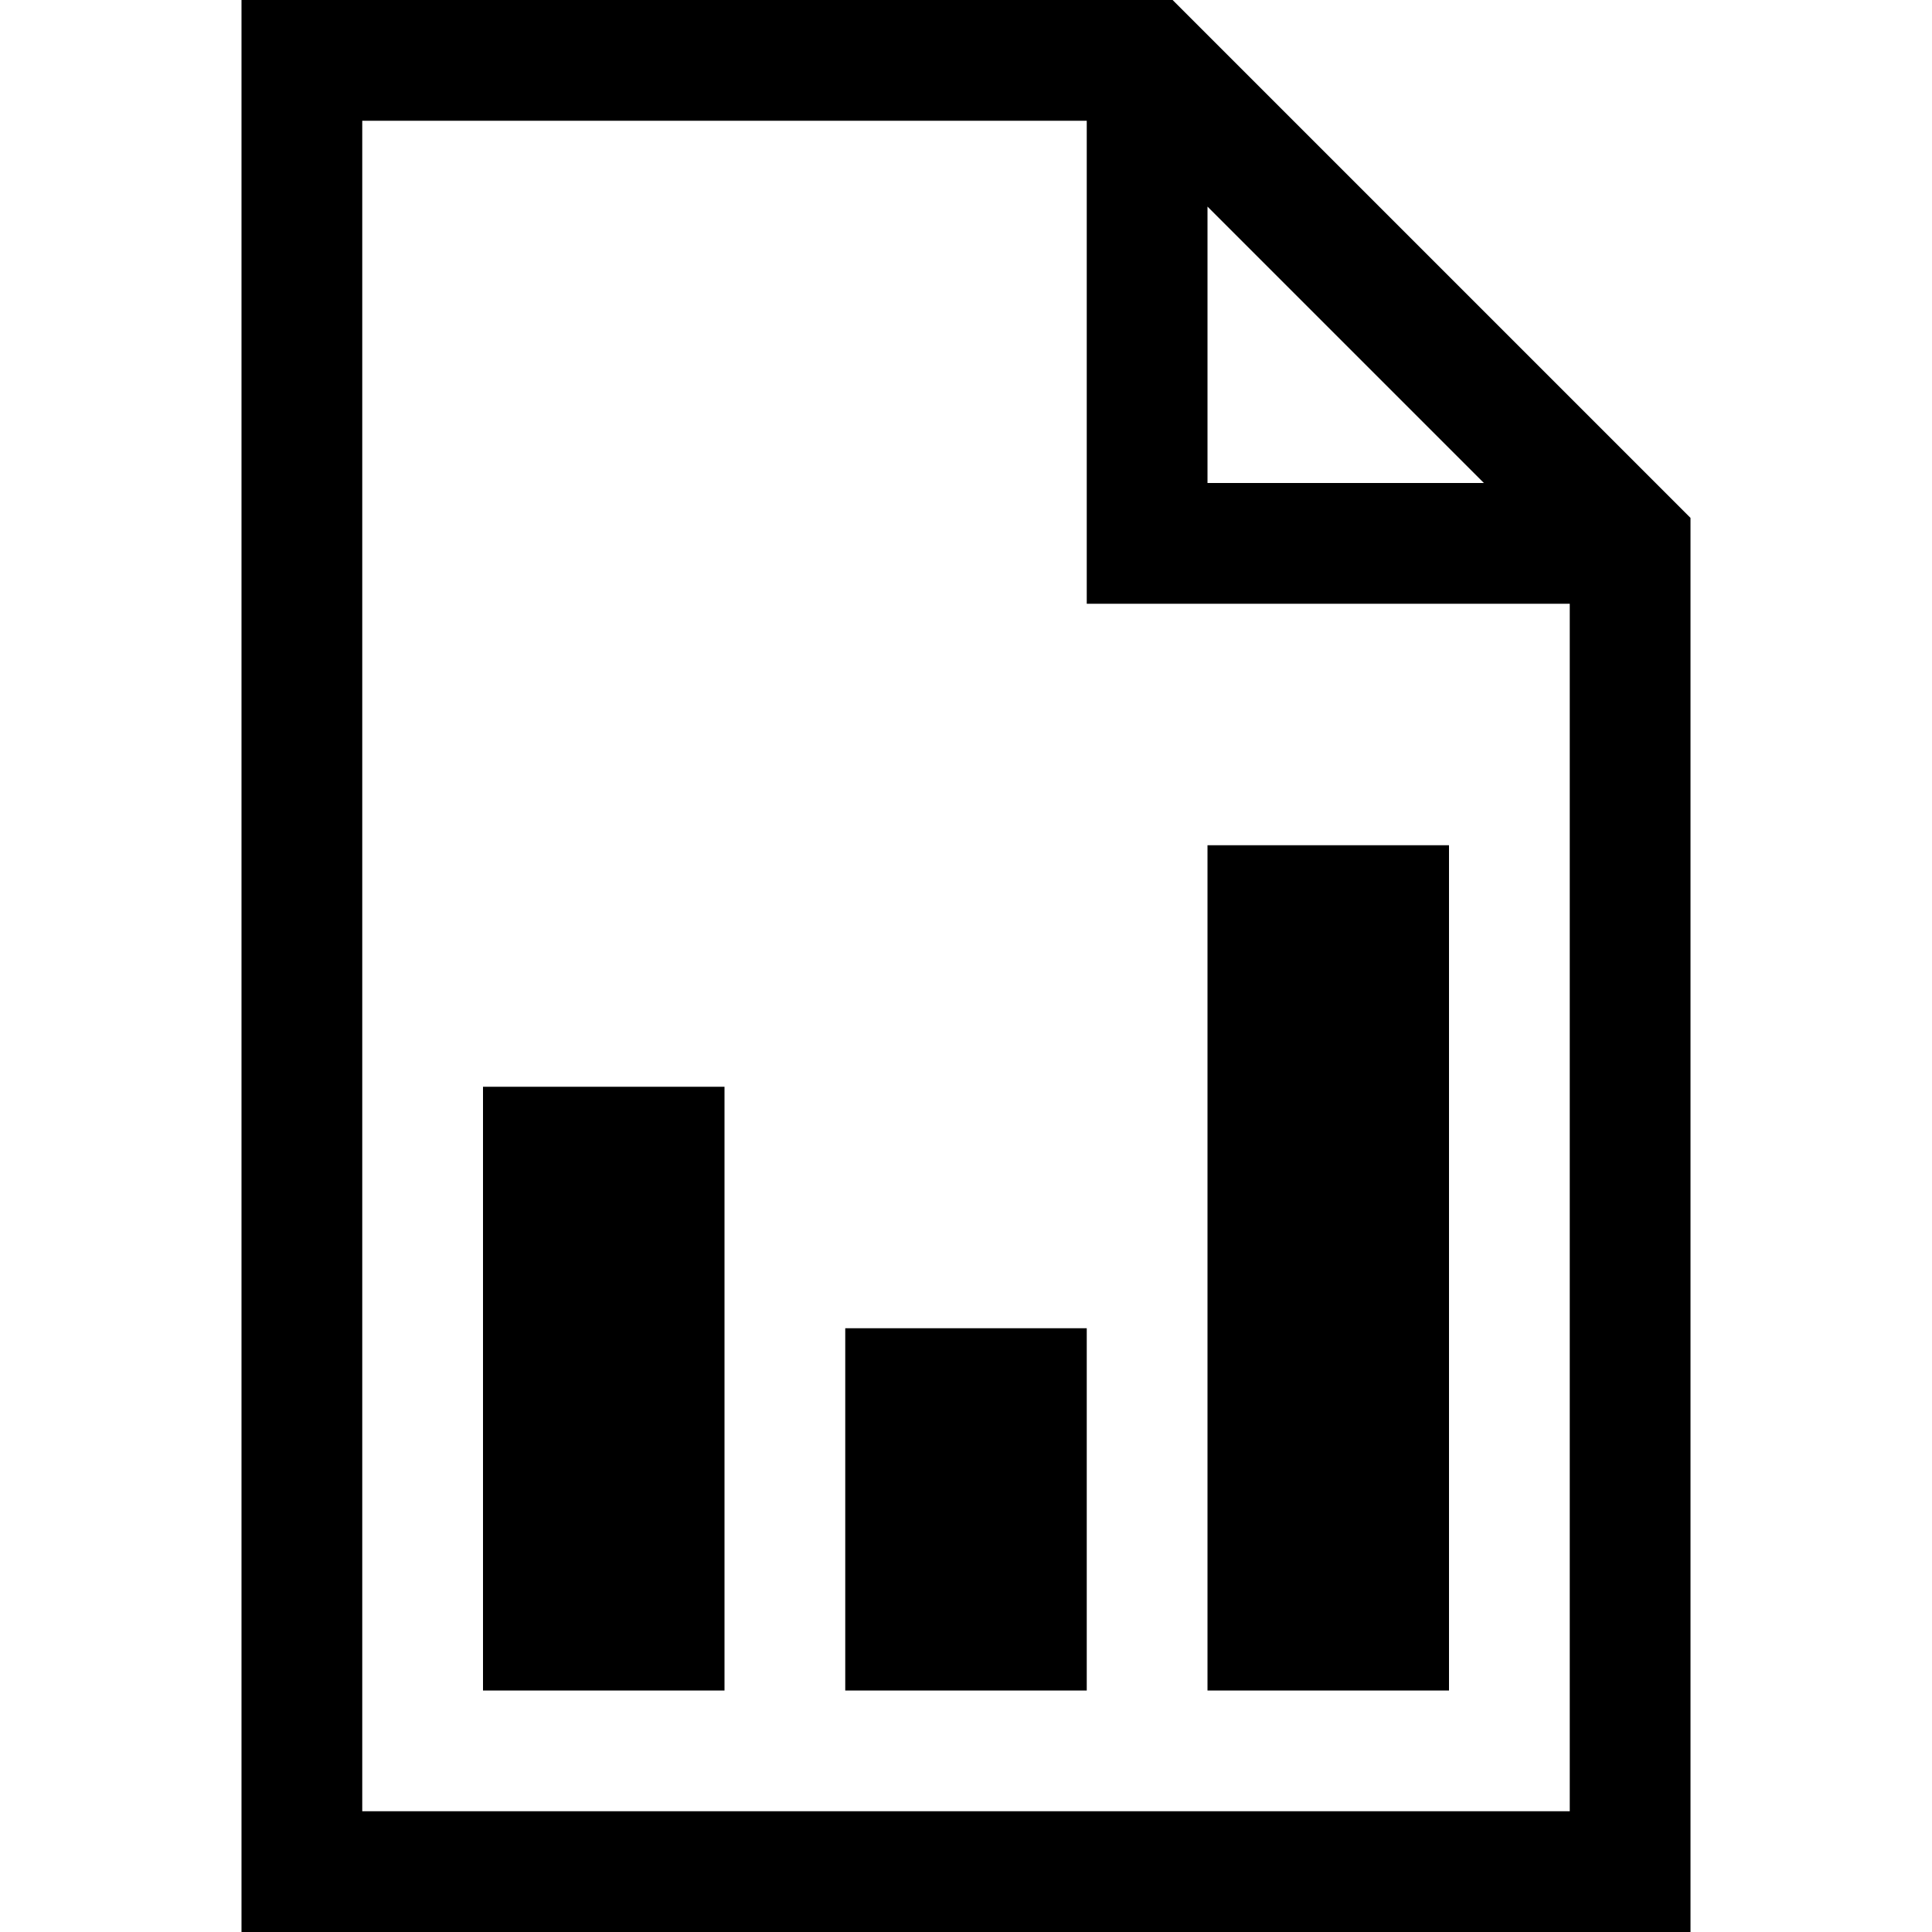<svg xmlns:dc="http://purl.org/dc/elements/1.1/" xmlns:cc="http://creativecommons.org/ns#" xmlns:rdf="http://www.w3.org/1999/02/22-rdf-syntax-ns#" xmlns:svg="http://www.w3.org/2000/svg" xmlns="http://www.w3.org/2000/svg" viewBox="0 0 1536 2048" version="1.1" height="1em" width="1em">
  <path d="M 1536,549 V 2048 H 0 V 0 h 987 z m -512,-37 h 293 L 1024,219 Z m 384,1408 V 640 H 896 V 128 H 128 V 1920 Z M 640,1408 h 256 v 384 H 640 Z M 256,1152 h 256 v 640 H 256 Z m 768,-256 h 256 v 896 h -256 z"/>
</svg>
